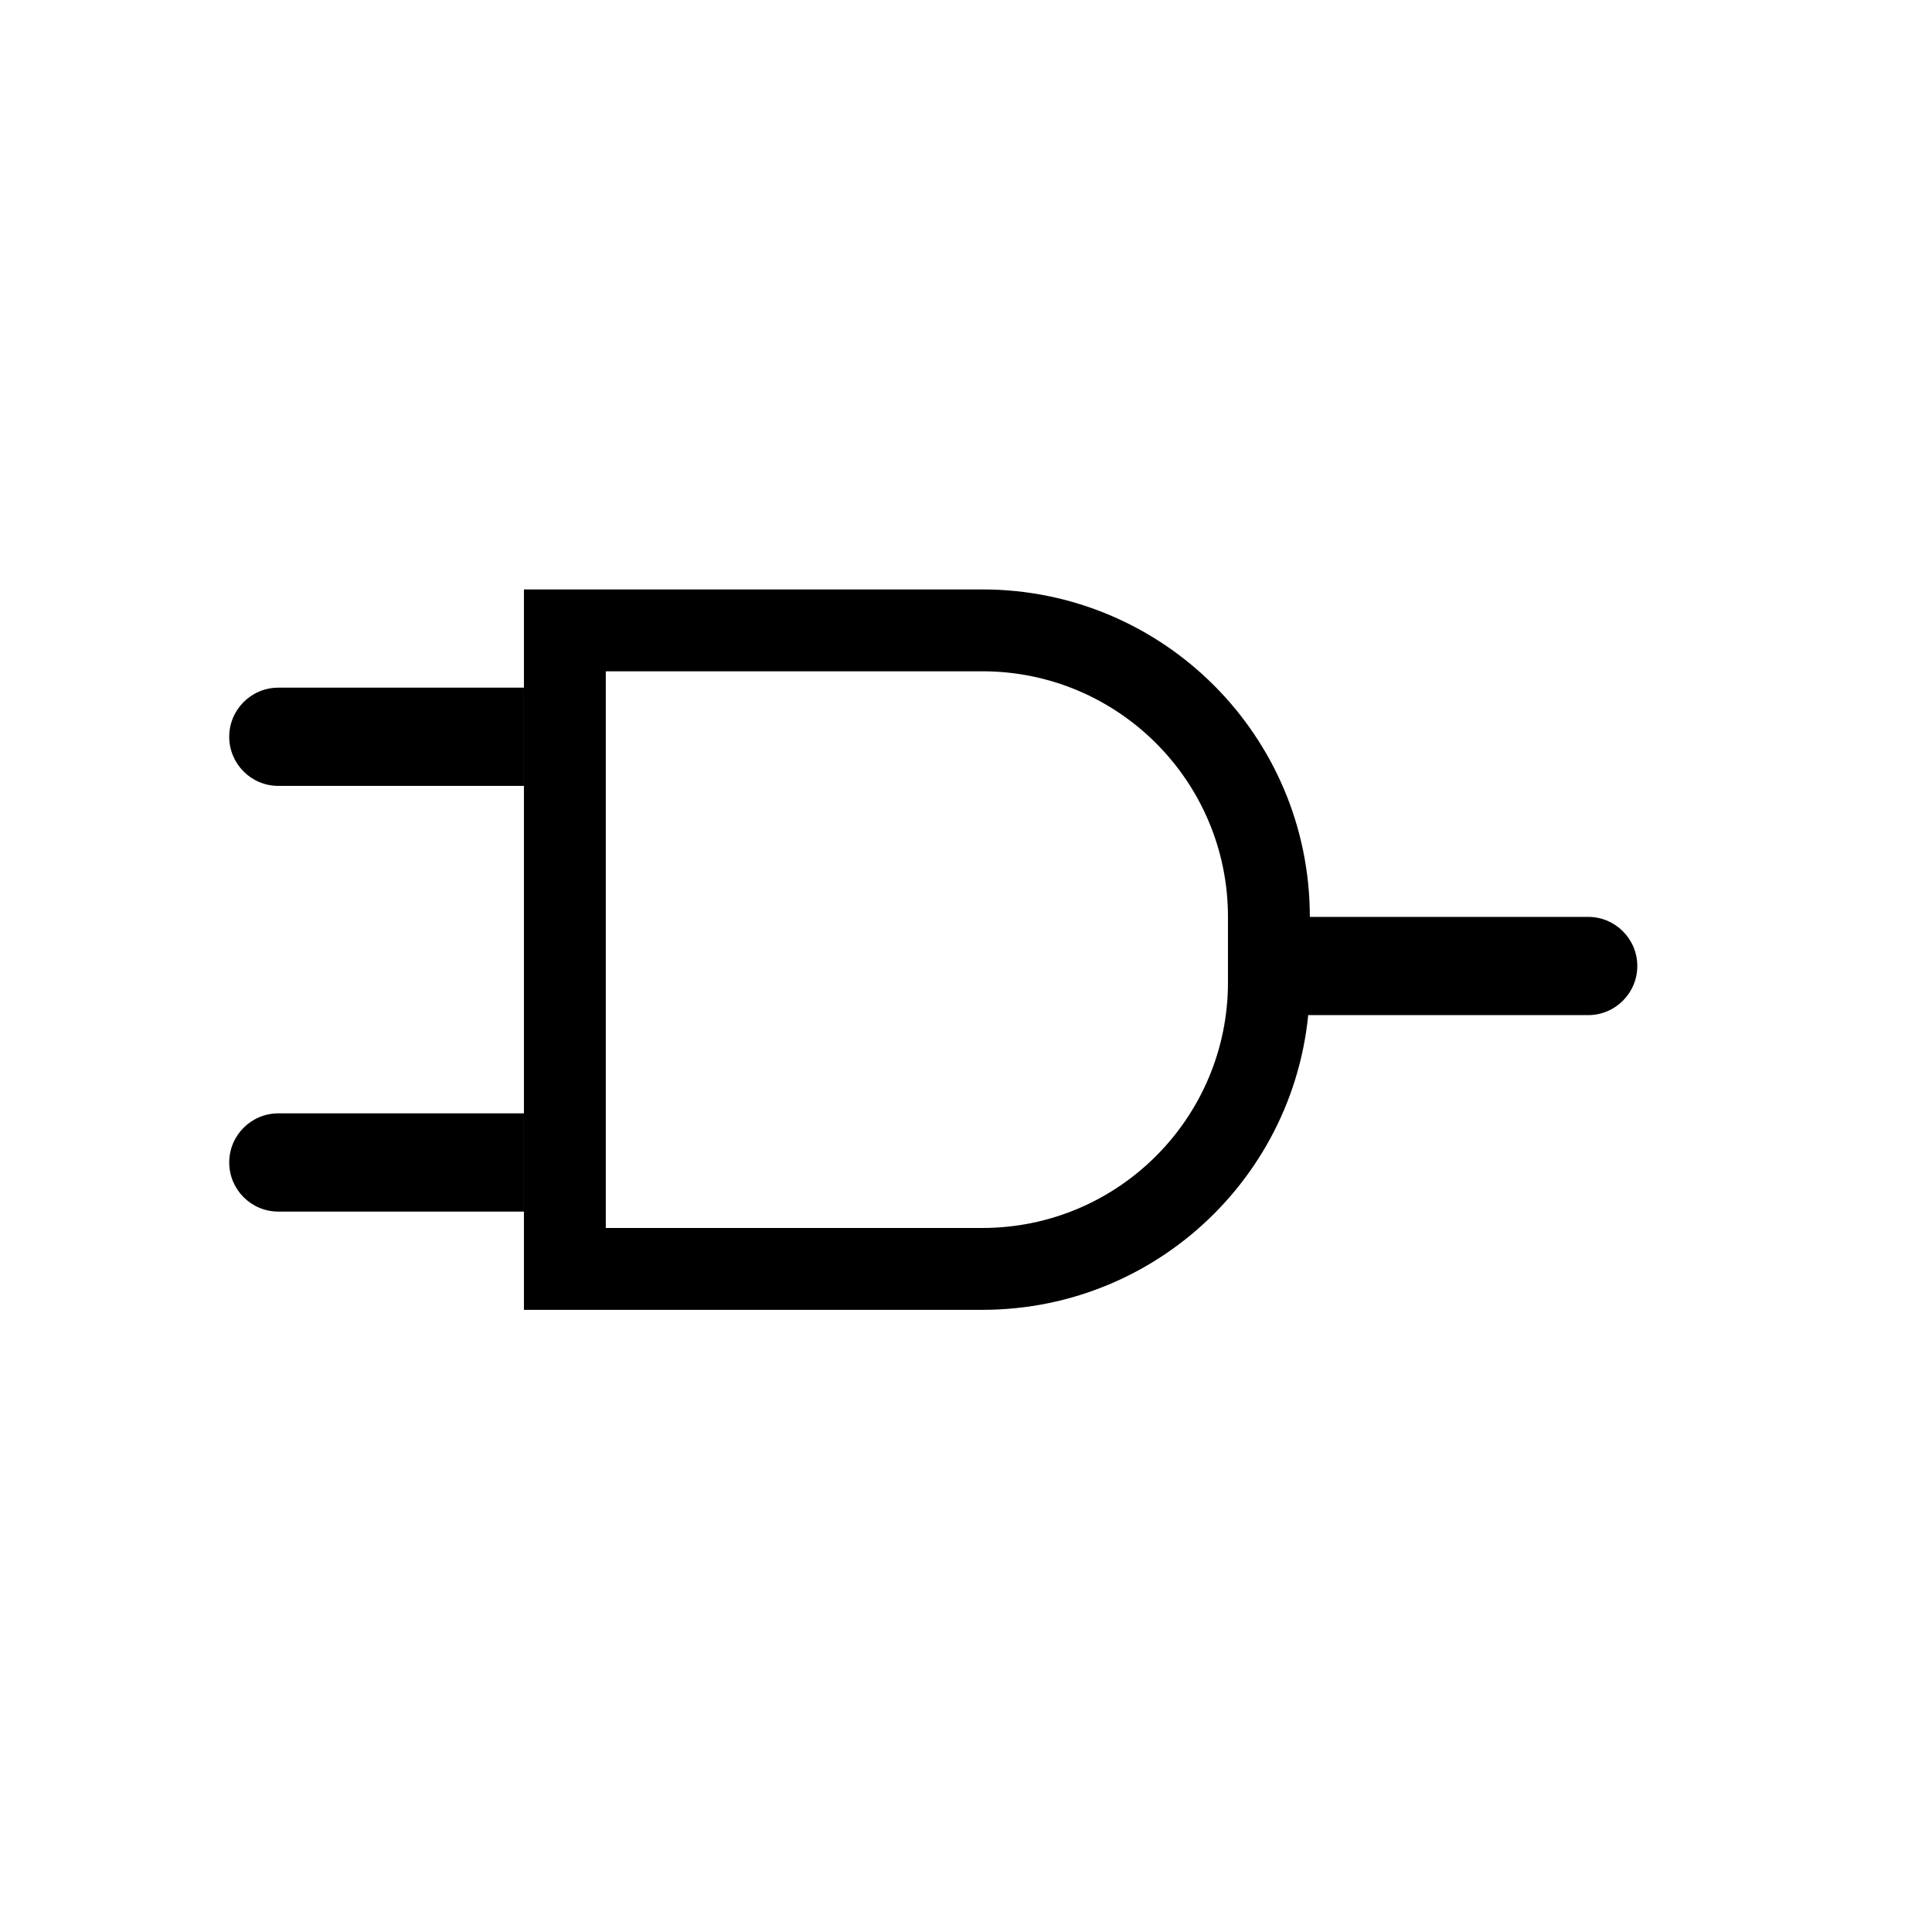 <svg width="59" height="59" viewBox="0 0 59 59" fill="none" xmlns="http://www.w3.org/2000/svg">
<path fill-rule="evenodd" clip-rule="evenodd" d="M30 20.5H18.5V37.5H30C34.142 37.5 37.5 34.142 37.5 30V28C37.5 23.858 34.142 20.5 30 20.5ZM16 18V40H30C35.523 40 40 35.523 40 30V28C40 22.477 35.523 18 30 18H16Z" fill="black"/>
<path d="M7 22.5C7 21.672 7.672 21 8.5 21H16V24H8.5C7.672 24 7 23.328 7 22.5V22.5Z" fill="black"/>
<path d="M7 35.5C7 34.672 7.672 34 8.5 34H16V37H8.5C7.672 37 7 36.328 7 35.5V35.5Z" fill="black"/>
<path d="M50 29.5C50 30.328 49.328 31 48.5 31H39V28H48.5C49.328 28 50 28.672 50 29.5V29.5Z" fill="black"/>
</svg>
